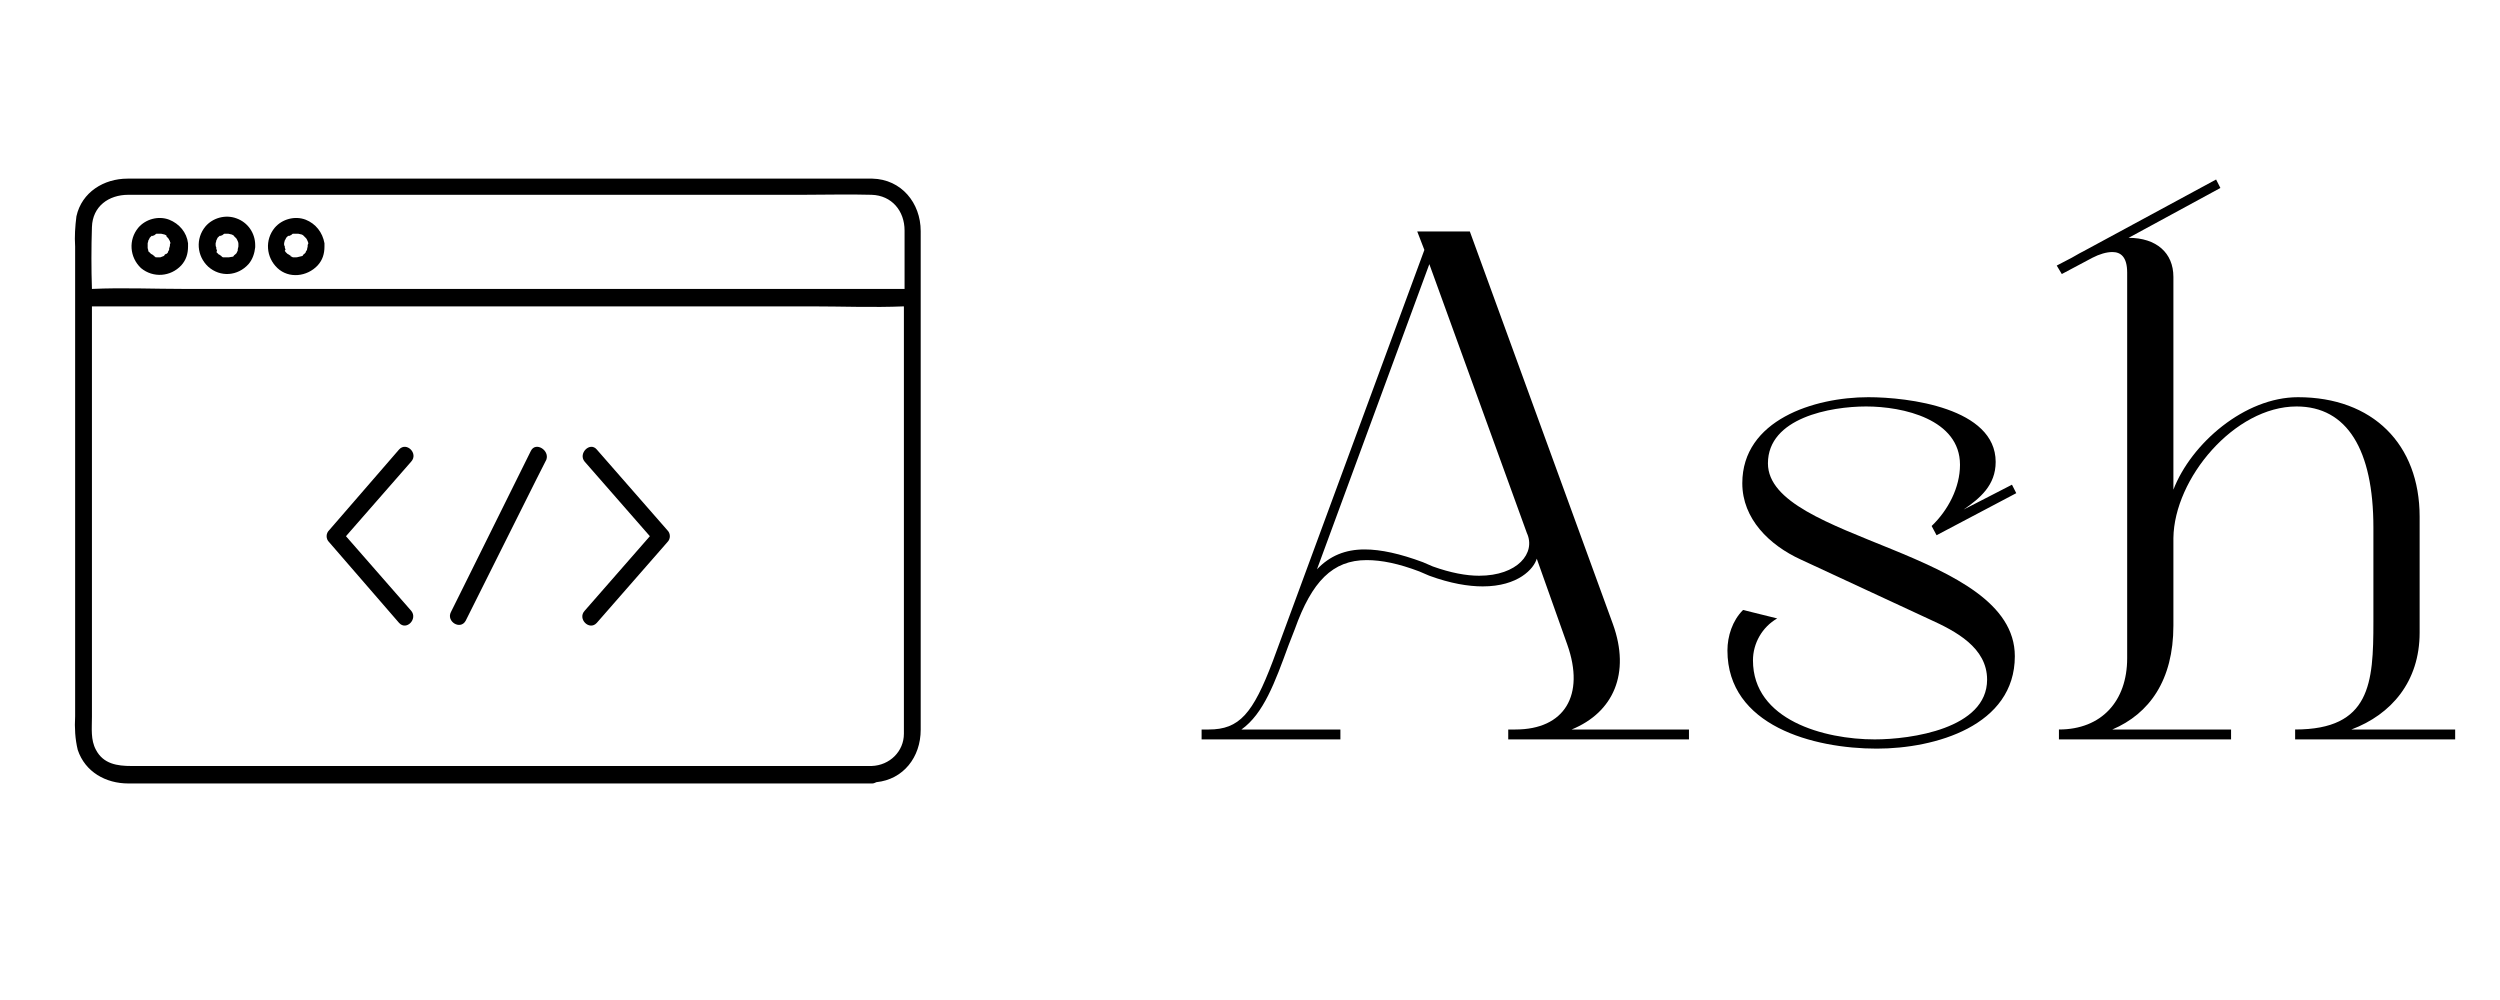 <svg xmlns="http://www.w3.org/2000/svg" xmlns:xlink="http://www.w3.org/1999/xlink" width="100" zoomAndPan="magnify" viewBox="0 0 75 30" height="40" preserveAspectRatio="xMidYMid meet" version="1.0"><defs><g/><clipPath id="8c7f2973ac"><path d="M 61 5 L 73.789 5 L 73.789 23 L 61 23 Z M 61 5 " clip-rule="nonzero"/></clipPath><clipPath id="4e34ce42a3"><path d="M 2.227 5.359 L 27.629 5.359 L 27.629 23.504 L 2.227 23.504 Z M 2.227 5.359 " clip-rule="nonzero"/></clipPath></defs><g fill="#000000" fill-opacity="1"><g transform="translate(35.708, 22.182)"><g><path d="M 8.387 -15.238 L 6.809 -15.238 L 7.023 -14.684 L 2.477 -2.348 C 1.879 -0.77 1.473 -0.297 0.555 -0.297 L 0.34 -0.297 L 0.34 0 L 4.504 0 L 4.504 -0.297 L 1.535 -0.297 C 2.199 -0.77 2.539 -1.707 2.945 -2.816 L 3.137 -3.309 C 3.648 -4.738 4.27 -5.379 5.293 -5.379 C 5.742 -5.379 6.254 -5.273 6.871 -5.039 L 7.172 -4.91 C 7.812 -4.676 8.344 -4.59 8.773 -4.59 C 9.84 -4.59 10.309 -5.121 10.395 -5.422 L 11.312 -2.84 C 11.848 -1.324 11.227 -0.297 9.754 -0.297 L 9.539 -0.297 L 9.539 0 L 9.734 0 C 9.754 0 9.754 0 9.754 0 L 14.961 0 L 14.961 -0.297 L 11.441 -0.297 C 12.699 -0.812 13.211 -1.984 12.68 -3.457 Z M 6.98 -5.316 C 6.297 -5.57 5.719 -5.699 5.23 -5.699 C 4.652 -5.699 4.184 -5.508 3.801 -5.102 L 7.172 -14.258 L 10.098 -6.191 C 10.375 -5.594 9.82 -4.91 8.664 -4.91 C 8.281 -4.91 7.812 -4.996 7.277 -5.188 Z M 6.98 -5.316 "/></g></g></g><g fill="#000000" fill-opacity="1"><g transform="translate(51.011, 22.182)"><g><path d="M 9.348 -7.641 L 7.898 -6.895 C 8.387 -7.234 8.859 -7.621 8.859 -8.324 C 8.859 -9.945 6.234 -10.266 5.039 -10.266 C 3.414 -10.266 1.258 -9.582 1.258 -7.684 C 1.258 -6.617 2.07 -5.828 3.008 -5.398 L 6.871 -3.605 C 7.664 -3.246 8.602 -2.754 8.602 -1.793 C 8.602 -0.32 6.316 0 5.23 0 C 3.715 0 1.578 -0.578 1.578 -2.371 C 1.578 -2.883 1.855 -3.371 2.305 -3.629 L 1.281 -3.883 C 0.961 -3.566 0.812 -3.094 0.812 -2.668 C 0.812 -0.406 3.395 0.277 5.293 0.277 C 7.043 0.277 9.434 -0.406 9.434 -2.496 C 9.434 -5.676 2.027 -5.957 2.027 -8.281 C 2.027 -9.648 3.906 -9.988 4.973 -9.988 C 6.082 -9.988 7.789 -9.605 7.789 -8.238 C 7.789 -7.555 7.43 -6.871 6.938 -6.402 L 7.086 -6.125 L 9.477 -7.387 Z M 9.348 -7.641 "/></g></g></g><g clip-path="url(#8c7f2973ac)"><g fill="#000000" fill-opacity="1"><g transform="translate(61.319, 22.182)"><g><path d="M 11.27 -3.203 L 11.27 -6.68 C 11.27 -8.859 9.859 -10.266 7.621 -10.266 C 6.02 -10.266 4.418 -8.879 3.883 -7.492 L 3.883 -13.875 C 3.883 -14.598 3.371 -15.047 2.539 -15.047 L 5.293 -16.543 L 5.164 -16.797 L 1.301 -14.707 C 1.133 -14.621 0.98 -14.535 0.832 -14.449 L 0.383 -14.215 L 0.535 -13.961 L 1.453 -14.449 C 1.664 -14.559 1.879 -14.621 2.051 -14.621 C 2.305 -14.621 2.496 -14.473 2.496 -14.004 L 2.496 -2.434 C 2.496 -1.152 1.73 -0.297 0.449 -0.297 L 0.449 0 L 5.613 0 L 5.613 -0.297 L 2.051 -0.297 C 3.16 -0.77 3.883 -1.773 3.883 -3.414 L 3.883 -6.039 C 3.906 -7.832 5.719 -9.988 7.578 -9.988 C 9.094 -9.988 9.883 -8.688 9.883 -6.359 L 9.883 -3.523 C 9.883 -1.688 9.797 -0.297 7.535 -0.297 L 7.535 0 C 7.598 0 7.664 0 7.746 0 L 12.336 0 L 12.336 -0.297 L 9.223 -0.297 C 10.418 -0.746 11.27 -1.73 11.27 -3.203 Z M 11.27 -3.203 "/></g></g></g></g><g clip-path="url(#4e34ce42a3)"><path fill="#000000" d="M 26.172 5.359 C 26.008 5.359 25.848 5.359 25.688 5.359 L 3.824 5.359 C 3.121 5.359 2.453 5.762 2.293 6.488 C 2.254 6.793 2.234 7.094 2.254 7.395 L 2.254 21.488 C 2.234 21.832 2.254 22.176 2.332 22.496 C 2.555 23.164 3.18 23.504 3.848 23.504 L 26.172 23.504 C 26.211 23.504 26.25 23.484 26.293 23.465 C 27.098 23.383 27.621 22.719 27.621 21.891 L 27.621 6.934 C 27.621 6.086 27.039 5.379 26.172 5.359 Z M 2.758 6.812 C 2.777 6.188 3.262 5.844 3.848 5.844 L 24.074 5.844 C 24.758 5.844 25.465 5.824 26.148 5.844 C 26.754 5.863 27.137 6.328 27.137 6.914 L 27.137 8.668 L 5.559 8.668 C 4.613 8.668 3.684 8.625 2.758 8.668 C 2.738 8.062 2.738 7.438 2.758 6.812 Z M 27.117 22.012 C 27.117 22.539 26.695 22.961 26.148 22.98 C 26.129 22.98 26.109 22.98 26.109 22.98 L 3.945 22.98 C 3.523 22.98 3.102 22.922 2.879 22.496 C 2.715 22.195 2.758 21.852 2.758 21.508 L 2.758 9.391 C 2.758 9.332 2.758 9.25 2.758 9.191 L 24.316 9.191 C 25.262 9.191 26.191 9.23 27.117 9.191 L 27.117 21.812 C 27.117 21.871 27.117 21.953 27.117 22.012 Z M 27.117 22.012 " fill-opacity="1" fill-rule="nonzero"/></g><path fill="#000000" d="M 4.449 7.496 C 4.449 7.477 4.43 7.477 4.449 7.496 Z M 4.449 7.496 " fill-opacity="1" fill-rule="nonzero"/><path fill="#000000" d="M 5.438 7.961 C 5.582 7.801 5.641 7.617 5.641 7.395 C 5.641 7.355 5.641 7.336 5.641 7.297 C 5.602 6.973 5.379 6.711 5.074 6.59 C 4.754 6.469 4.371 6.57 4.148 6.832 C 3.848 7.195 3.887 7.719 4.23 8.043 C 4.594 8.344 5.117 8.305 5.438 7.961 Z M 5.137 7.336 C 5.137 7.336 5.137 7.355 5.137 7.336 C 5.137 7.355 5.137 7.355 5.137 7.355 C 5.137 7.355 5.137 7.355 5.137 7.336 Z M 4.43 7.336 C 4.43 7.316 4.43 7.316 4.43 7.297 C 4.43 7.277 4.449 7.254 4.449 7.215 L 4.473 7.176 L 4.492 7.133 C 4.512 7.113 4.531 7.094 4.551 7.074 L 4.57 7.074 C 4.551 7.094 4.57 7.074 4.594 7.074 C 4.613 7.055 4.652 7.055 4.672 7.035 C 4.672 7.035 4.613 7.055 4.652 7.035 L 4.691 7.012 L 4.734 7.012 C 4.734 7.012 4.734 7.012 4.754 7.012 C 4.754 7.012 4.773 7.012 4.773 7.012 L 4.836 7.012 L 4.934 7.035 C 4.977 7.055 4.977 7.055 4.977 7.055 L 5.016 7.094 C 4.996 7.074 4.977 7.074 4.996 7.094 L 5.055 7.156 C 5.055 7.176 5.074 7.176 5.074 7.195 L 5.098 7.234 C 5.098 7.254 5.098 7.277 5.117 7.277 C 5.117 7.297 5.098 7.316 5.098 7.336 C 5.098 7.355 5.098 7.355 5.098 7.375 C 5.098 7.395 5.074 7.438 5.074 7.457 C 5.074 7.457 5.074 7.477 5.074 7.477 C 5.074 7.477 5.074 7.477 5.074 7.496 C 5.055 7.516 5.035 7.559 5.035 7.578 C 5.035 7.578 5.016 7.598 5.016 7.598 C 5.016 7.598 4.996 7.617 4.996 7.617 L 4.977 7.617 C 4.953 7.637 4.953 7.637 4.977 7.617 C 4.953 7.637 4.934 7.637 4.934 7.66 L 4.914 7.68 L 4.812 7.719 C 4.793 7.719 4.793 7.719 4.773 7.719 L 4.691 7.719 C 4.672 7.719 4.652 7.719 4.652 7.699 L 4.613 7.68 C 4.57 7.66 4.633 7.68 4.633 7.68 C 4.633 7.68 4.57 7.637 4.57 7.637 L 4.531 7.617 C 4.531 7.617 4.473 7.559 4.473 7.559 L 4.449 7.539 L 4.449 7.496 C 4.449 7.496 4.449 7.516 4.449 7.516 C 4.449 7.516 4.43 7.457 4.43 7.438 Z M 4.43 7.336 " fill-opacity="1" fill-rule="nonzero"/><path fill="#000000" d="M 7.457 7.922 C 7.578 7.781 7.637 7.598 7.656 7.418 C 7.656 7.395 7.656 7.395 7.656 7.375 C 7.656 7.375 7.656 7.355 7.656 7.355 C 7.656 6.992 7.434 6.672 7.094 6.551 C 6.77 6.43 6.387 6.531 6.164 6.793 C 5.863 7.156 5.902 7.68 6.246 8 C 6.609 8.324 7.133 8.285 7.457 7.922 Z M 6.469 7.336 C 6.469 7.316 6.469 7.316 6.469 7.297 C 6.469 7.277 6.488 7.254 6.488 7.215 L 6.508 7.176 L 6.527 7.133 C 6.547 7.113 6.566 7.094 6.59 7.074 L 6.609 7.074 C 6.609 7.074 6.609 7.074 6.629 7.074 C 6.648 7.055 6.688 7.055 6.711 7.035 C 6.711 7.035 6.648 7.055 6.688 7.035 L 6.73 7.012 L 6.77 7.012 C 6.77 7.012 6.77 7.012 6.789 7.012 C 6.789 7.012 6.809 7.012 6.809 7.012 L 6.852 7.012 L 6.953 7.035 C 6.992 7.055 6.992 7.055 6.992 7.055 C 6.992 7.055 7.012 7.055 7.012 7.074 C 7.012 7.074 7.012 7.074 7.031 7.094 L 7.094 7.156 C 7.094 7.176 7.113 7.176 7.113 7.195 L 7.133 7.234 C 7.152 7.277 7.152 7.297 7.152 7.316 C 7.152 7.316 7.152 7.316 7.152 7.336 C 7.152 7.336 7.152 7.336 7.152 7.355 C 7.152 7.375 7.152 7.375 7.152 7.395 C 7.152 7.418 7.133 7.457 7.133 7.477 C 7.133 7.477 7.133 7.496 7.133 7.496 C 7.133 7.496 7.133 7.496 7.133 7.516 L 7.094 7.598 C 7.094 7.598 7.074 7.617 7.074 7.617 L 7.051 7.637 C 7.031 7.66 7.031 7.66 7.051 7.637 C 7.031 7.66 7.012 7.66 7.012 7.68 L 6.992 7.699 L 6.871 7.719 C 6.852 7.719 6.852 7.719 6.832 7.719 L 6.688 7.719 L 6.648 7.699 C 6.609 7.68 6.668 7.699 6.668 7.699 C 6.668 7.699 6.609 7.66 6.609 7.66 C 6.609 7.66 6.59 7.637 6.566 7.637 C 6.566 7.637 6.508 7.578 6.508 7.578 L 6.488 7.559 L 6.508 7.539 L 6.508 7.516 C 6.508 7.496 6.488 7.496 6.508 7.516 C 6.508 7.496 6.488 7.477 6.488 7.457 C 6.488 7.457 6.488 7.438 6.488 7.418 C 6.469 7.395 6.469 7.355 6.469 7.336 Z M 6.469 7.336 " fill-opacity="1" fill-rule="nonzero"/><path fill="#000000" d="M 6.469 7.336 C 6.488 7.277 6.469 7.316 6.469 7.336 Z M 6.469 7.336 " fill-opacity="1" fill-rule="nonzero"/><path fill="#000000" d="M 9.531 7.961 C 9.676 7.801 9.734 7.617 9.734 7.395 C 9.734 7.355 9.734 7.336 9.734 7.297 C 9.676 6.973 9.473 6.711 9.168 6.59 C 8.848 6.469 8.465 6.57 8.242 6.832 C 7.941 7.195 7.98 7.719 8.324 8.043 C 8.664 8.363 9.211 8.305 9.531 7.961 Z M 9.23 7.336 C 9.23 7.336 9.23 7.355 9.23 7.336 C 9.23 7.355 9.23 7.355 9.23 7.355 C 9.23 7.355 9.23 7.355 9.23 7.336 Z M 8.523 7.336 C 8.523 7.336 8.523 7.316 8.523 7.297 C 8.523 7.277 8.543 7.234 8.543 7.215 L 8.566 7.176 L 8.586 7.133 C 8.605 7.113 8.625 7.094 8.645 7.074 L 8.664 7.074 C 8.645 7.094 8.664 7.074 8.688 7.074 C 8.707 7.055 8.746 7.055 8.766 7.035 C 8.766 7.035 8.707 7.055 8.746 7.035 L 8.785 7.012 L 8.828 7.012 C 8.828 7.012 8.828 7.012 8.848 7.012 C 8.848 7.012 8.867 7.012 8.867 7.012 L 8.949 7.012 L 9.051 7.035 C 9.09 7.055 9.09 7.055 9.09 7.055 L 9.109 7.074 C 9.109 7.074 9.109 7.074 9.129 7.094 L 9.191 7.156 C 9.191 7.176 9.211 7.176 9.211 7.195 C 9.211 7.215 9.23 7.215 9.23 7.234 C 9.23 7.254 9.25 7.277 9.25 7.297 C 9.25 7.316 9.23 7.336 9.23 7.355 C 9.23 7.375 9.23 7.375 9.23 7.395 C 9.23 7.418 9.211 7.457 9.211 7.477 C 9.211 7.477 9.211 7.477 9.211 7.496 C 9.191 7.516 9.168 7.559 9.168 7.578 C 9.168 7.578 9.148 7.598 9.148 7.598 C 9.148 7.598 9.129 7.617 9.129 7.617 C 9.109 7.637 9.109 7.637 9.129 7.617 C 9.109 7.637 9.09 7.637 9.09 7.66 L 9.07 7.68 L 8.906 7.719 C 8.887 7.719 8.887 7.719 8.867 7.719 L 8.785 7.719 L 8.707 7.68 C 8.664 7.68 8.727 7.68 8.727 7.68 C 8.727 7.68 8.664 7.637 8.664 7.637 L 8.625 7.617 C 8.625 7.617 8.586 7.578 8.566 7.559 L 8.543 7.516 L 8.566 7.496 C 8.566 7.477 8.543 7.438 8.543 7.418 L 8.543 7.375 C 8.523 7.375 8.523 7.355 8.523 7.336 Z M 8.523 7.336 " fill-opacity="1" fill-rule="nonzero"/><path fill="#000000" d="M 8.906 7.719 C 8.906 7.699 8.867 7.719 8.906 7.719 Z M 8.906 7.719 " fill-opacity="1" fill-rule="nonzero"/><path fill="#000000" d="M 8.523 7.336 C 8.543 7.277 8.523 7.316 8.523 7.336 Z M 8.523 7.336 " fill-opacity="1" fill-rule="nonzero"/><path fill="#000000" d="M 17.902 13.484 C 17.699 13.242 17.336 13.605 17.539 13.848 L 19.496 16.086 L 17.539 18.324 C 17.316 18.566 17.68 18.93 17.902 18.688 L 20.02 16.266 C 20.121 16.168 20.121 16.004 20.02 15.906 Z M 17.902 13.484 " fill-opacity="1" fill-rule="nonzero"/><path fill="#000000" d="M 11.973 13.484 L 9.875 15.906 C 9.773 16.004 9.773 16.168 9.875 16.266 L 11.973 18.688 C 12.195 18.93 12.539 18.566 12.336 18.324 L 10.379 16.086 L 12.336 13.848 C 12.559 13.605 12.195 13.242 11.973 13.484 Z M 11.973 13.484 " fill-opacity="1" fill-rule="nonzero"/><path fill="#000000" d="M 15.926 13.527 L 13.828 17.758 L 13.527 18.363 C 13.383 18.645 13.809 18.91 13.969 18.625 L 16.086 14.391 L 16.391 13.789 C 16.492 13.504 16.066 13.242 15.926 13.527 Z M 15.926 13.527 " fill-opacity="1" fill-rule="nonzero"/></svg>